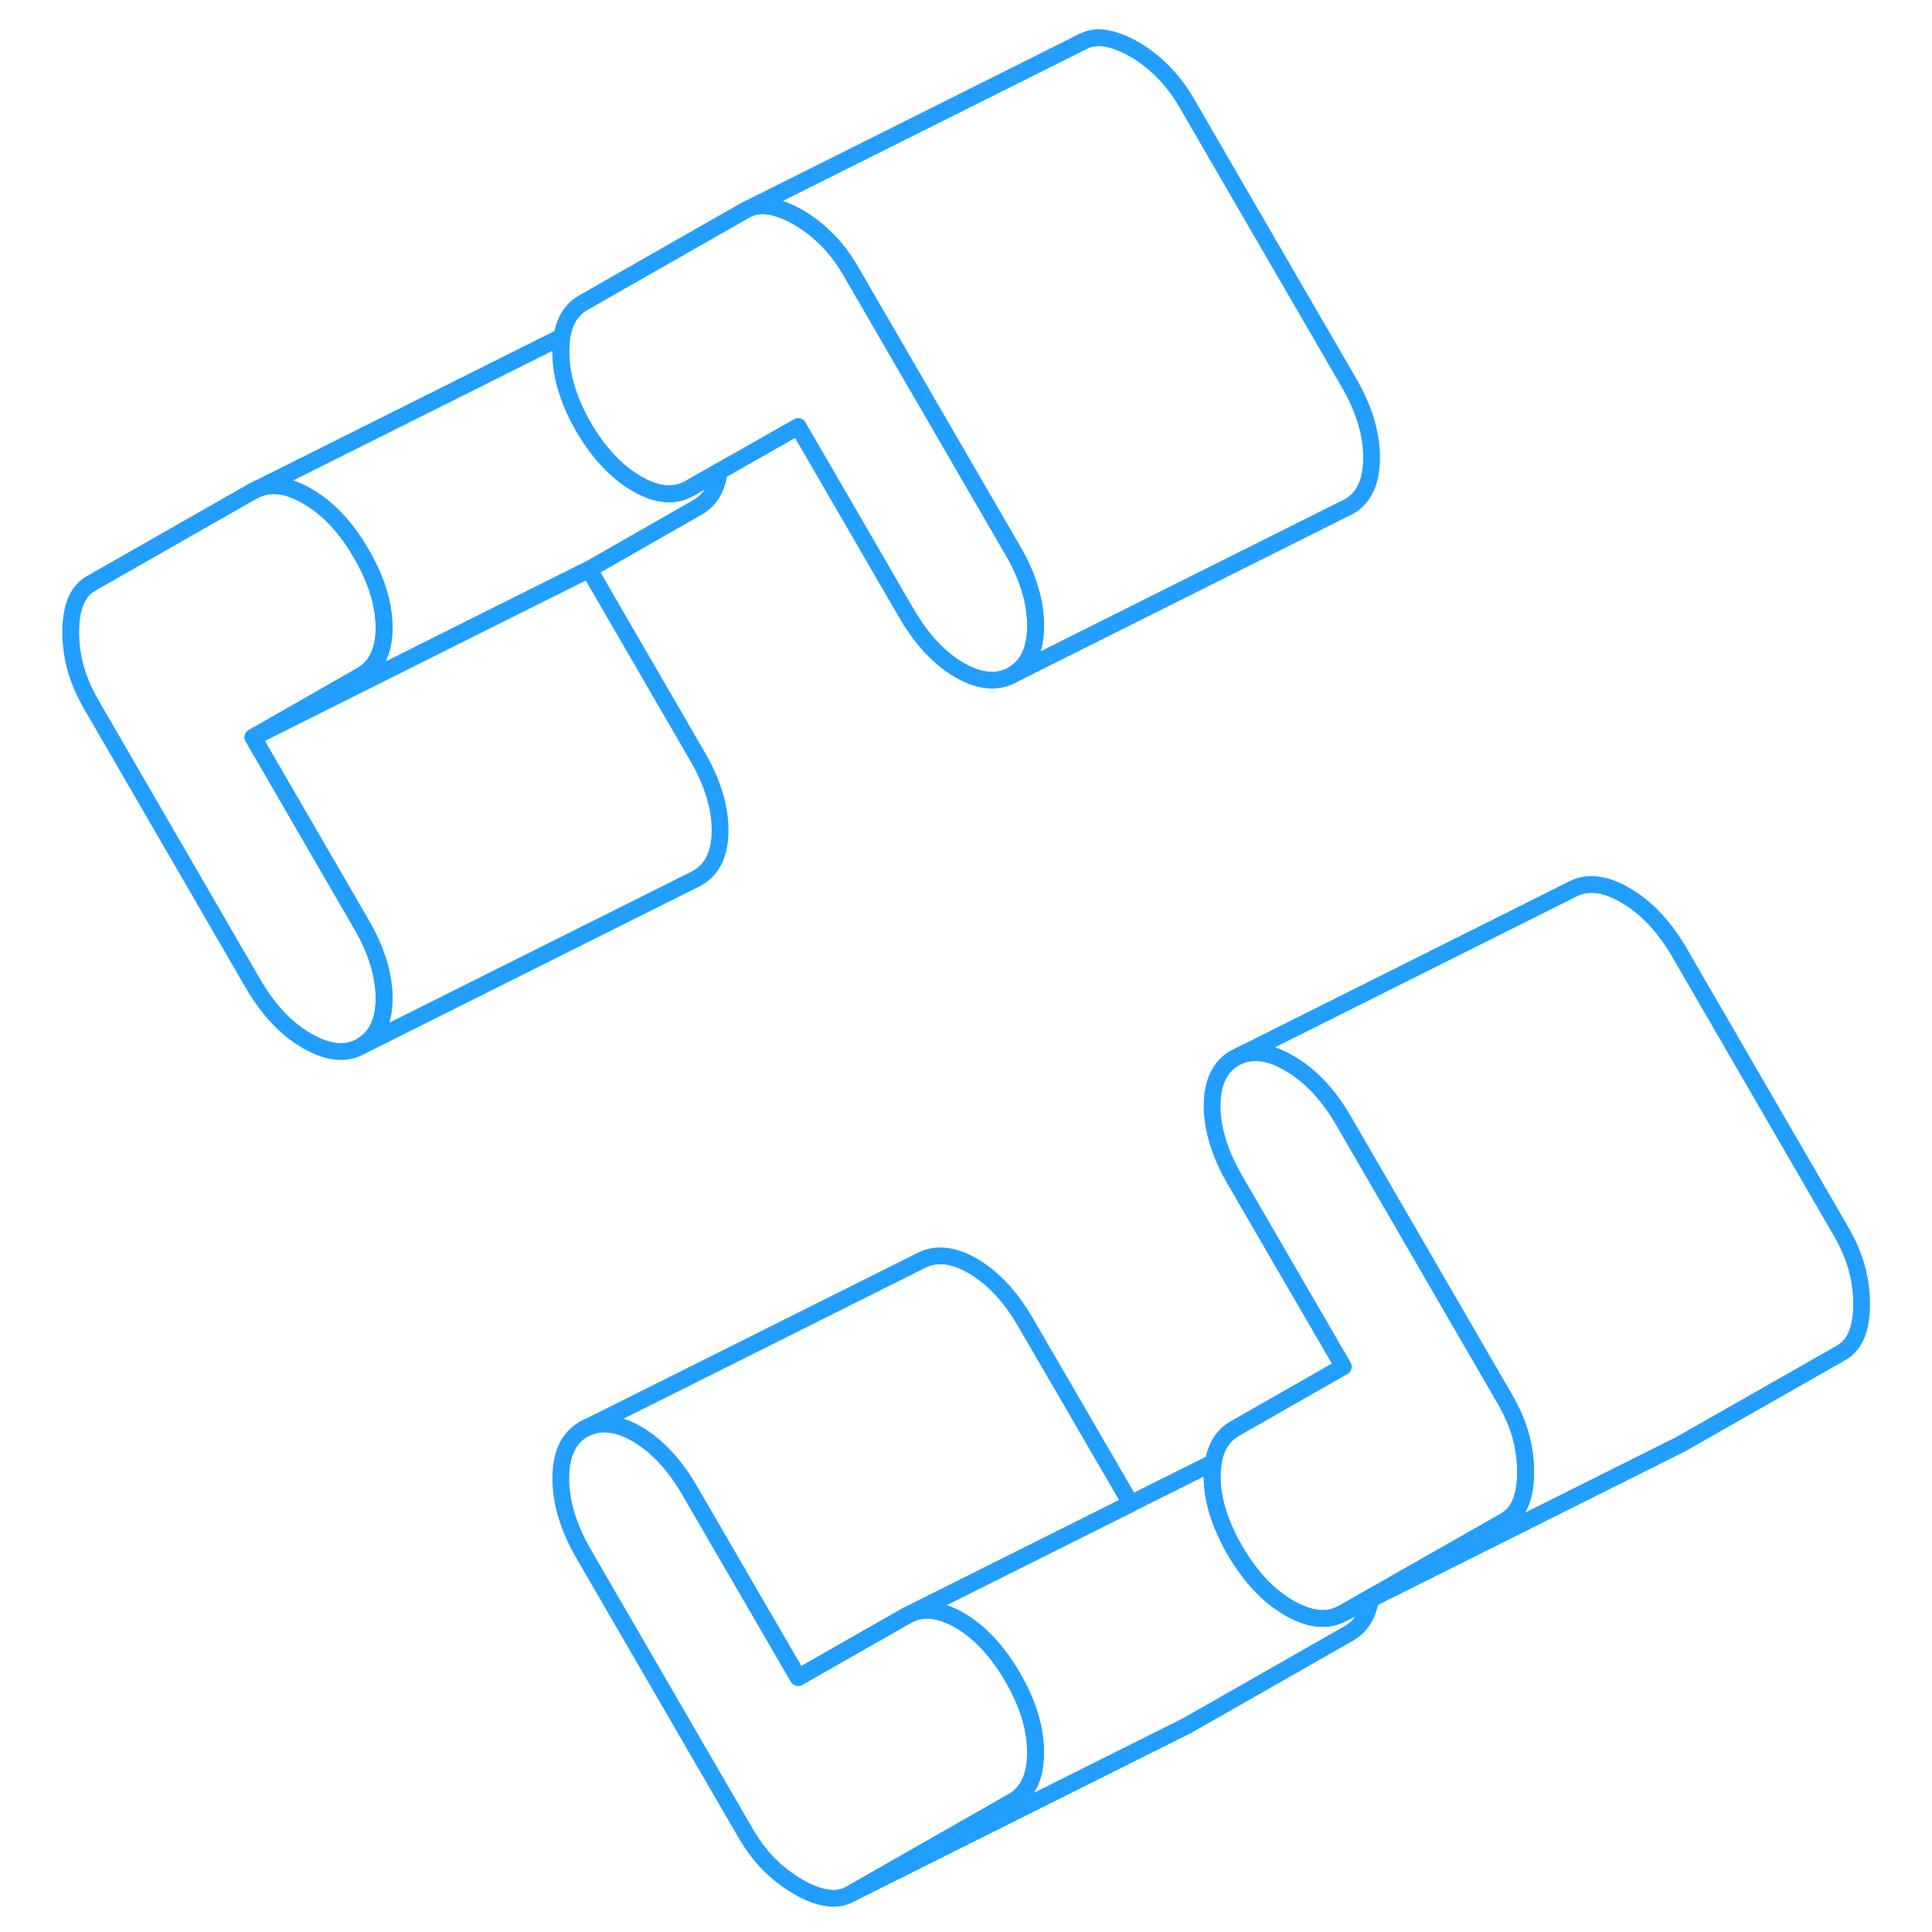 <svg width="48" height="48" viewBox="0 0 112 115" fill="none" xmlns="http://www.w3.org/2000/svg" stroke-width="1px" stroke-linecap="round" stroke-linejoin="round"><path d="M60.141 104.32C60.141 105.74 59.691 106.71 58.781 107.23L49.171 112.71C48.721 112.97 48.231 113.05 47.701 112.96C47.181 112.88 46.611 112.66 46.011 112.31C45.411 111.96 44.841 111.53 44.311 111.01C43.781 110.48 43.291 109.83 42.841 109.05L33.231 92.48C32.331 90.92 31.881 89.42 31.881 88C31.881 86.58 32.331 85.6 33.231 85.08C34.141 84.57 35.191 84.66 36.401 85.35C37.601 86.05 38.661 87.18 39.561 88.74L46.011 99.85L52.451 96.18C53.361 95.66 54.411 95.75 55.621 96.45C56.821 97.15 57.881 98.28 58.781 99.84C59.691 101.4 60.141 102.89 60.141 104.32Z" stroke="#229EFF" stroke-linejoin="round"/><path d="M89.31 87.62C89.31 88.31 89.22 88.91 89.03 89.4C88.84 89.9 88.52 90.28 88.07 90.54L80.09 95.08L78.46 96.01C77.55 96.53 76.48 96.43 75.23 95.71C73.99 94.99 72.92 93.85 72.01 92.29C71.11 90.73 70.65 89.26 70.65 87.88C70.65 87.63 70.66 87.4 70.7 87.18C70.7 87.13 70.7 87.09 70.72 87.05C70.87 86.1 71.31 85.43 72.01 85.03L78.46 81.35L72.01 70.24C71.11 68.68 70.65 67.21 70.65 65.82C70.65 64.43 71.11 63.49 72.01 62.97L72.3 62.83C73.14 62.49 74.12 62.63 75.23 63.28C76.48 64 77.55 65.13 78.46 66.69L88.07 83.27C88.52 84.05 88.84 84.8 89.03 85.51C89.22 86.23 89.31 86.93 89.31 87.62Z" stroke="#229EFF" stroke-linejoin="round"/><path d="M20.001 55C20.911 56.56 21.361 58.03 21.361 59.42C21.361 60.81 20.911 61.75 20.001 62.27C19.101 62.78 18.031 62.68 16.781 61.96C15.541 61.25 14.471 60.11 13.561 58.55L3.951 41.97C3.501 41.19 3.181 40.44 2.991 39.73C2.801 39.02 2.711 38.31 2.711 37.62C2.711 36.93 2.801 36.33 2.991 35.84C3.181 35.34 3.501 34.96 3.951 34.71L13.561 29.23L13.851 29.09C14.701 28.74 15.671 28.89 16.781 29.53C18.031 30.25 19.101 31.39 20.001 32.95C20.911 34.51 21.361 35.98 21.361 37.36C21.361 38.74 20.911 39.7 20.001 40.21L13.561 43.89L20.001 55Z" stroke="#229EFF" stroke-linejoin="round"/><path d="M60.141 37.24C60.141 38.67 59.691 39.64 58.781 40.16C57.881 40.67 56.821 40.58 55.621 39.89C54.411 39.19 53.361 38.06 52.451 36.5L46.011 25.39L41.311 28.06L39.561 29.06C38.661 29.58 37.601 29.49 36.401 28.79C35.191 28.09 34.141 26.97 33.231 25.41C32.331 23.85 31.881 22.35 31.881 20.93C31.881 20.66 31.901 20.4 31.931 20.16C31.931 20.12 31.931 20.08 31.951 20.04C32.101 19.09 32.531 18.41 33.231 18.01L42.841 12.53L43.121 12.39C43.491 12.24 43.891 12.21 44.311 12.28C44.841 12.37 45.411 12.59 46.011 12.93C46.611 13.28 47.181 13.72 47.701 14.24C48.231 14.76 48.721 15.41 49.171 16.19L58.781 32.76C59.691 34.32 60.141 35.82 60.141 37.24Z" stroke="#229EFF" stroke-linejoin="round"/><path d="M78.461 96.01L80.071 95.21C80.071 95.21 80.091 95.12 80.091 95.08L78.461 96.01Z" stroke="#229EFF" stroke-linejoin="round"/><path d="M65.811 89.5L59.21 92.8L52.45 96.18L46.011 99.85L39.56 88.74C38.66 87.18 37.6 86.05 36.401 85.35C35.191 84.66 34.141 84.57 33.23 85.08L53.23 75.08C54.141 74.57 55.191 74.66 56.401 75.35C57.6 76.05 58.66 77.18 59.56 78.74L65.811 89.5Z" stroke="#229EFF" stroke-linejoin="round"/><path d="M80.07 95.21C79.92 96.15 79.49 96.83 78.78 97.23L69.17 102.71L68.89 102.85L49.17 112.71L58.78 107.23C59.69 106.71 60.14 105.74 60.14 104.32C60.14 102.9 59.69 101.4 58.78 99.84C57.88 98.28 56.82 97.15 55.62 96.45C54.41 95.75 53.36 95.66 52.45 96.18L59.21 92.8L65.81 89.5L70.72 87.05C70.72 87.05 70.7 87.13 70.7 87.18C70.66 87.4 70.65 87.63 70.65 87.88C70.65 89.26 71.11 90.73 72.01 92.29C72.92 93.85 73.99 94.99 75.23 95.71C76.48 96.43 77.55 96.53 78.46 96.01L80.07 95.21Z" stroke="#229EFF" stroke-linejoin="round"/><path d="M41.361 49.42C41.361 50.8 40.91 51.75 40.001 52.27L20 62.27C20.91 61.75 21.36 60.8 21.36 59.42C21.36 58.04 20.91 56.56 20 55L13.56 43.89L26.971 37.18L33.56 33.89L40.001 45C40.91 46.56 41.361 48.03 41.361 49.42Z" stroke="#229EFF" stroke-linejoin="round"/><path d="M41.31 28.06C41.191 29.07 40.751 29.79 40.001 30.21L33.56 33.89L26.971 37.18L13.56 43.89L20 40.21C20.91 39.7 21.36 38.75 21.36 37.36C21.36 35.97 20.91 34.51 20 32.95C19.101 31.39 18.03 30.25 16.78 29.53C15.671 28.89 14.7 28.74 13.851 29.09L31.951 20.04C31.951 20.04 31.941 20.12 31.93 20.16C31.901 20.4 31.881 20.66 31.881 20.93C31.881 22.35 32.331 23.85 33.23 25.41C34.141 26.97 35.191 28.09 36.401 28.79C37.6 29.49 38.66 29.58 39.56 29.06L41.31 28.06Z" stroke="#229EFF" stroke-linejoin="round"/><path d="M80.141 27.24C80.141 28.67 79.691 29.64 78.781 30.16L78.491 30.3L58.781 40.16C59.691 39.64 60.141 38.67 60.141 37.24C60.141 35.81 59.691 34.32 58.781 32.76L49.171 16.19C48.721 15.41 48.231 14.76 47.701 14.24C47.181 13.72 46.611 13.28 46.011 12.93C45.411 12.59 44.841 12.37 44.311 12.28C43.891 12.21 43.491 12.24 43.121 12.39L62.841 2.53C63.291 2.27 63.781 2.19 64.311 2.28C64.841 2.37 65.411 2.59 66.011 2.93C66.611 3.28 67.181 3.72 67.701 4.24C68.231 4.76 68.721 5.41 69.171 6.19L78.781 22.76C79.691 24.32 80.141 25.82 80.141 27.24Z" stroke="#229EFF" stroke-linejoin="round"/><path d="M109.311 77.62C109.311 78.31 109.221 78.91 109.031 79.4C108.841 79.9 108.521 80.28 108.071 80.54L98.461 86.01L98.171 86.15L80.071 95.2C80.071 95.2 80.091 95.12 80.091 95.08L88.071 90.54C88.521 90.28 88.841 89.9 89.031 89.4C89.221 88.91 89.311 88.31 89.311 87.62C89.311 86.93 89.221 86.23 89.031 85.51C88.841 84.8 88.521 84.05 88.071 83.27L78.461 66.69C77.551 65.13 76.481 64 75.231 63.28C74.121 62.63 73.141 62.49 72.301 62.83L92.011 52.97C92.921 52.46 93.991 52.56 95.231 53.28C96.481 54 97.551 55.13 98.461 56.69L108.071 73.27C108.521 74.05 108.841 74.8 109.031 75.51C109.221 76.23 109.311 76.93 109.311 77.62Z" stroke="#229EFF" stroke-linejoin="round"/><path d="M80.07 95.21V95.2" stroke="#229EFF" stroke-linejoin="round"/></svg>